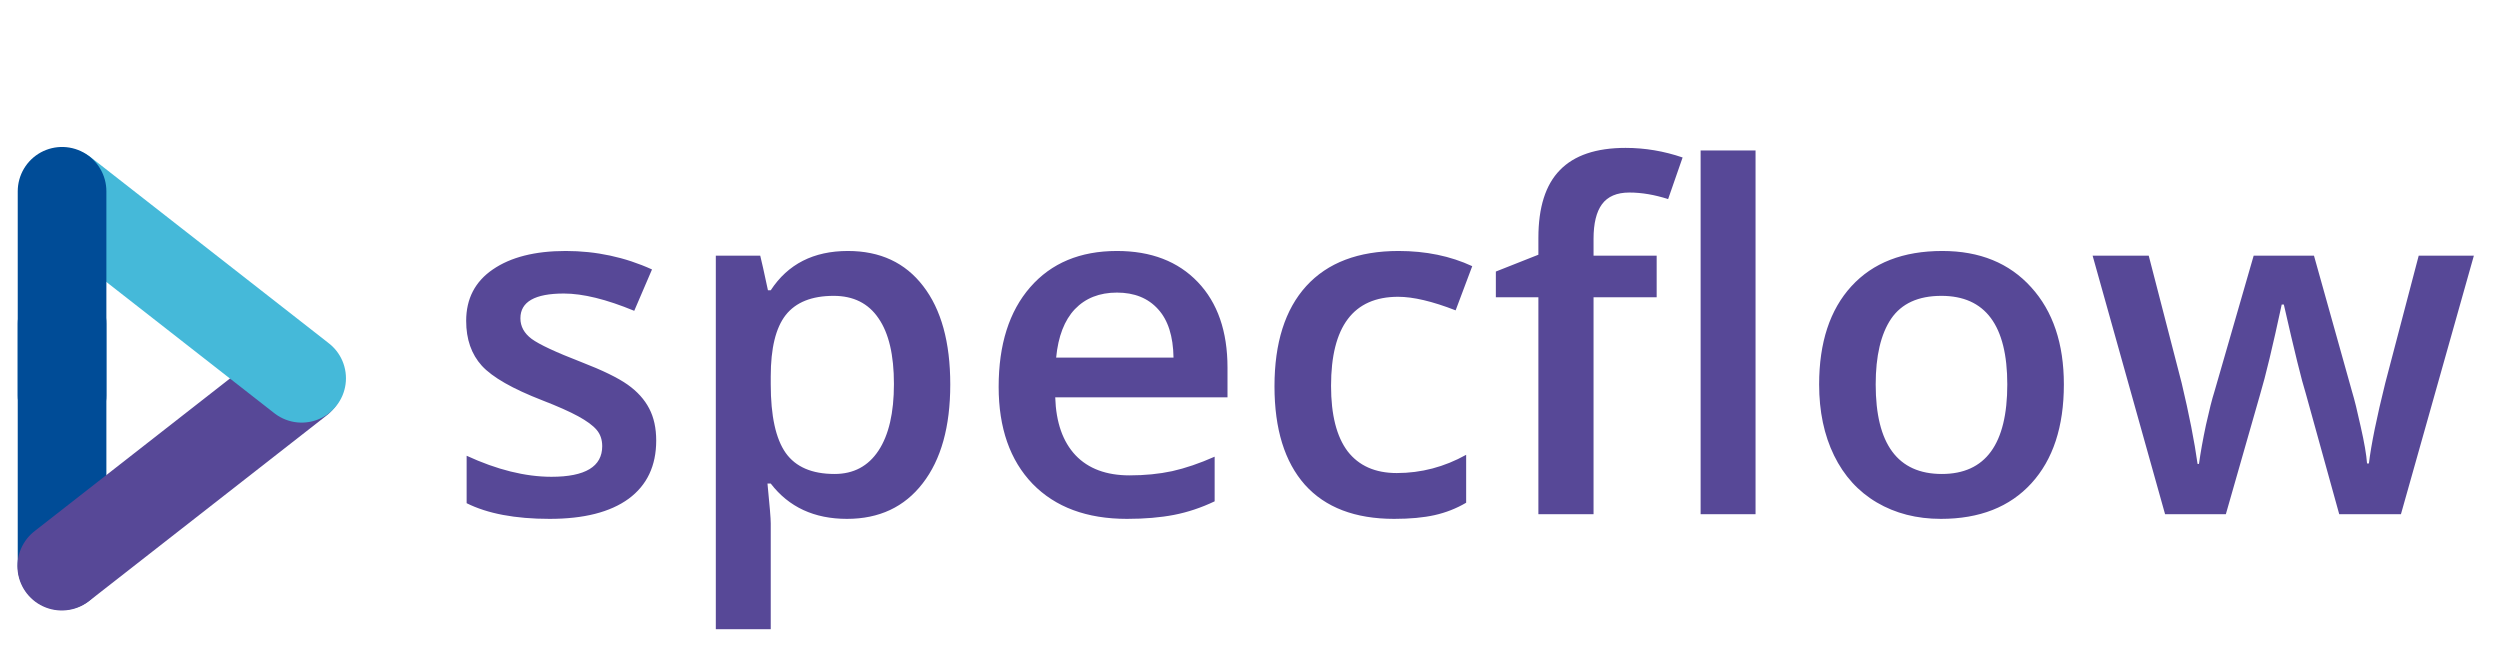 <svg width="141" height="37" viewBox="0 0 141 37" fill="none" xmlns="http://www.w3.org/2000/svg">
<path d="M37.01 24.847C37.01 26.271 36.492 27.365 35.455 28.13C34.417 28.886 32.932 29.264 30.998 29.264C29.056 29.264 27.496 28.969 26.318 28.38V25.704C28.032 26.495 29.627 26.891 31.104 26.891C33.011 26.891 33.965 26.315 33.965 25.164C33.965 24.794 33.859 24.487 33.648 24.241C33.438 23.995 33.09 23.74 32.607 23.476C32.123 23.212 31.451 22.914 30.59 22.58C28.911 21.929 27.773 21.279 27.175 20.628C26.586 19.978 26.292 19.134 26.292 18.097C26.292 16.849 26.793 15.882 27.795 15.197C28.806 14.502 30.177 14.155 31.908 14.155C33.622 14.155 35.244 14.502 36.773 15.197L35.771 17.53C34.198 16.88 32.875 16.555 31.803 16.555C30.168 16.555 29.351 17.02 29.351 17.952C29.351 18.409 29.561 18.796 29.983 19.112C30.414 19.429 31.346 19.864 32.778 20.418C33.982 20.883 34.857 21.31 35.402 21.696C35.947 22.083 36.351 22.531 36.615 23.041C36.878 23.542 37.01 24.144 37.01 24.847ZM47.768 29.264C45.922 29.264 44.49 28.6 43.47 27.273H43.286C43.409 28.503 43.47 29.25 43.47 29.514V35.486H40.372V14.419H42.877C42.947 14.691 43.092 15.342 43.312 16.37H43.47C44.437 14.894 45.887 14.155 47.821 14.155C49.64 14.155 51.055 14.815 52.066 16.133C53.085 17.451 53.595 19.301 53.595 21.683C53.595 24.065 53.077 25.924 52.04 27.26C51.011 28.596 49.587 29.264 47.768 29.264ZM47.017 16.686C45.786 16.686 44.885 17.047 44.314 17.768C43.752 18.488 43.47 19.64 43.47 21.222V21.683C43.47 23.459 43.752 24.746 44.314 25.546C44.877 26.337 45.795 26.732 47.069 26.732C48.142 26.732 48.968 26.293 49.548 25.414C50.128 24.535 50.418 23.283 50.418 21.657C50.418 20.022 50.128 18.787 49.548 17.952C48.977 17.108 48.133 16.686 47.017 16.686ZM63.562 29.264C61.294 29.264 59.519 28.605 58.236 27.286C56.961 25.959 56.324 24.135 56.324 21.815C56.324 19.433 56.917 17.561 58.104 16.199C59.291 14.836 60.921 14.155 62.995 14.155C64.92 14.155 66.44 14.74 67.557 15.909C68.673 17.078 69.231 18.686 69.231 20.734V22.408H59.515C59.559 23.823 59.941 24.913 60.662 25.678C61.382 26.434 62.398 26.811 63.707 26.811C64.568 26.811 65.368 26.732 66.106 26.574C66.853 26.407 67.653 26.135 68.506 25.757V28.275C67.75 28.635 66.985 28.89 66.212 29.04C65.439 29.189 64.555 29.264 63.562 29.264ZM62.995 16.502C62.011 16.502 61.22 16.814 60.622 17.438C60.033 18.062 59.682 18.972 59.567 20.167H66.186C66.168 18.963 65.878 18.053 65.315 17.438C64.753 16.814 63.98 16.502 62.995 16.502ZM78.631 29.264C76.425 29.264 74.746 28.622 73.595 27.339C72.452 26.047 71.881 24.197 71.881 21.789C71.881 19.336 72.478 17.451 73.674 16.133C74.878 14.815 76.614 14.155 78.881 14.155C80.419 14.155 81.804 14.441 83.034 15.012L82.098 17.504C80.789 16.994 79.707 16.739 78.855 16.739C76.332 16.739 75.071 18.414 75.071 21.762C75.071 23.397 75.383 24.627 76.007 25.454C76.64 26.271 77.563 26.68 78.776 26.68C80.156 26.68 81.461 26.337 82.691 25.651V28.354C82.138 28.679 81.544 28.912 80.912 29.053C80.288 29.193 79.527 29.264 78.631 29.264ZM93.436 16.766H89.876V29H86.765V16.766H84.366V15.315L86.765 14.366V13.417C86.765 11.694 87.169 10.42 87.978 9.594C88.787 8.759 90.022 8.341 91.683 8.341C92.772 8.341 93.845 8.521 94.899 8.882L94.082 11.229C93.317 10.982 92.588 10.859 91.894 10.859C91.19 10.859 90.676 11.079 90.351 11.519C90.035 11.949 89.876 12.6 89.876 13.47V14.419H93.436V16.766ZM99.013 29H95.915V8.486H99.013V29ZM116.402 21.683C116.402 24.065 115.791 25.924 114.569 27.26C113.348 28.596 111.647 29.264 109.467 29.264C108.105 29.264 106.901 28.956 105.855 28.341C104.809 27.726 104.005 26.842 103.442 25.691C102.88 24.54 102.599 23.204 102.599 21.683C102.599 19.319 103.205 17.473 104.418 16.146C105.631 14.819 107.34 14.155 109.546 14.155C111.656 14.155 113.326 14.836 114.556 16.199C115.787 17.552 116.402 19.38 116.402 21.683ZM105.789 21.683C105.789 25.049 107.033 26.732 109.52 26.732C111.981 26.732 113.211 25.049 113.211 21.683C113.211 18.352 111.972 16.686 109.494 16.686C108.193 16.686 107.248 17.117 106.659 17.979C106.079 18.84 105.789 20.075 105.789 21.683ZM131.932 29L130.047 22.197C129.818 21.477 129.405 19.802 128.808 17.174H128.689C128.179 19.547 127.775 21.23 127.476 22.224L125.538 29H122.11L118.023 14.419H121.188L123.046 21.604C123.468 23.379 123.767 24.9 123.943 26.166H124.022C124.11 25.524 124.242 24.79 124.417 23.964C124.602 23.129 124.76 22.505 124.892 22.092L127.107 14.419H130.508L132.657 22.092C132.789 22.523 132.952 23.182 133.145 24.069C133.347 24.957 133.466 25.647 133.501 26.139H133.606C133.738 25.058 134.046 23.546 134.529 21.604L136.415 14.419H139.526L135.413 29H131.932Z" fill="#574897"/>
<path d="M3.5 31.9L3.5 18.26" stroke="#004C97" stroke-width="5" stroke-linecap="round" stroke-linejoin="round"/>
<line x1="3.483" y1="31.931" x2="16.88" y2="21.465" stroke="#574897" stroke-width="5" stroke-linecap="round" stroke-linejoin="round"/>
<line x1="3.616" y1="10.869" x2="17.012" y2="21.335" stroke="#45B9D9" stroke-width="5" stroke-linecap="round" stroke-linejoin="round"/>
<path d="M3.5 22.3L3.5 10.789" stroke="#004C97" stroke-width="5" stroke-linecap="round" stroke-linejoin="round"/>
</svg>
